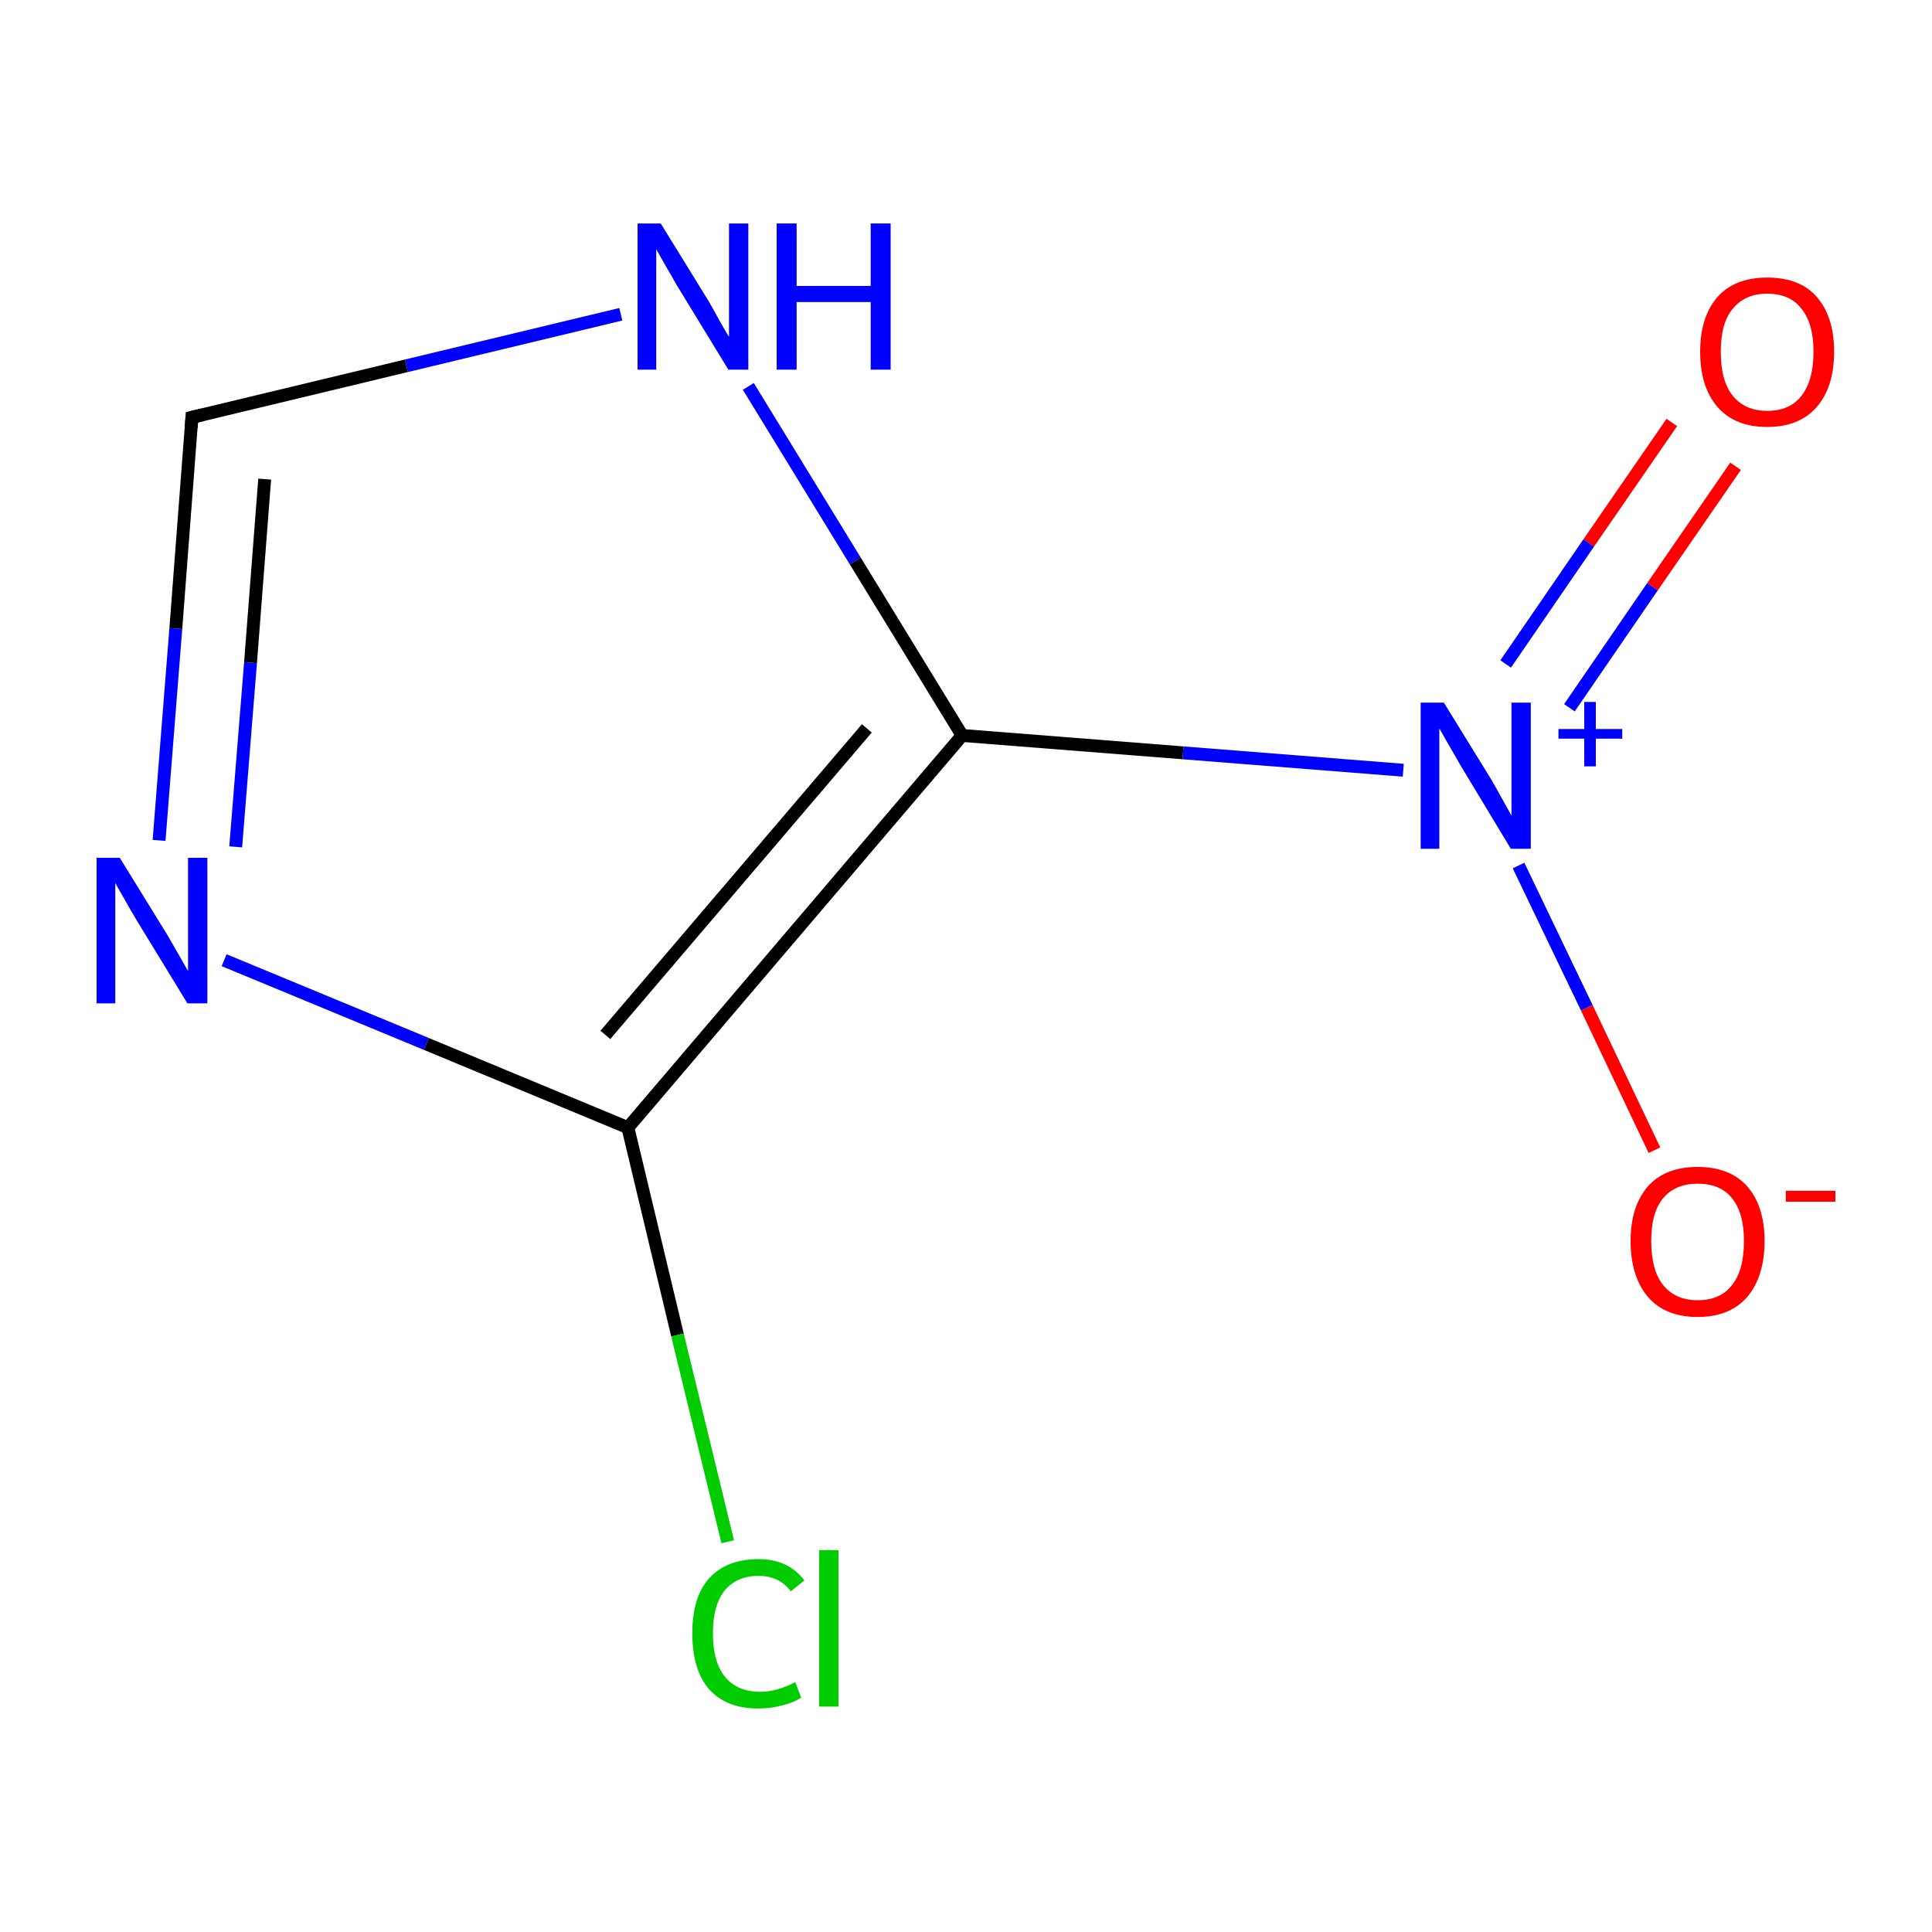 <?xml version='1.0' encoding='iso-8859-1'?>
<svg version='1.1' baseProfile='full'
              xmlns='http://www.w3.org/2000/svg'
                      xmlns:rdkit='http://www.rdkit.org/xml'
                      xmlns:xlink='http://www.w3.org/1999/xlink'
                  xml:space='preserve'
width='300px' height='300px' viewBox='0 0 300 300'>
<!-- END OF HEADER -->
<rect style='opacity:1.0;fill:#FFFFFF;stroke:none' width='300.0' height='300.0' x='0.0' y='0.0'> </rect>
<path class='bond-0 atom-0 atom-1' d='M 269.5,72.4 L 256.6,91.1' style='fill:none;fill-rule:evenodd;stroke:#FF0000;stroke-width:2.0px;stroke-linecap:butt;stroke-linejoin:miter;stroke-opacity:1' />
<path class='bond-0 atom-0 atom-1' d='M 256.6,91.1 L 243.7,109.9' style='fill:none;fill-rule:evenodd;stroke:#0000FF;stroke-width:2.0px;stroke-linecap:butt;stroke-linejoin:miter;stroke-opacity:1' />
<path class='bond-0 atom-0 atom-1' d='M 259.6,65.6 L 246.7,84.3' style='fill:none;fill-rule:evenodd;stroke:#FF0000;stroke-width:2.0px;stroke-linecap:butt;stroke-linejoin:miter;stroke-opacity:1' />
<path class='bond-0 atom-0 atom-1' d='M 246.7,84.3 L 233.8,103.1' style='fill:none;fill-rule:evenodd;stroke:#0000FF;stroke-width:2.0px;stroke-linecap:butt;stroke-linejoin:miter;stroke-opacity:1' />
<path class='bond-1 atom-1 atom-2' d='M 235.8,134.4 L 246.4,156.5' style='fill:none;fill-rule:evenodd;stroke:#0000FF;stroke-width:2.0px;stroke-linecap:butt;stroke-linejoin:miter;stroke-opacity:1' />
<path class='bond-1 atom-1 atom-2' d='M 246.4,156.5 L 256.9,178.6' style='fill:none;fill-rule:evenodd;stroke:#FF0000;stroke-width:2.0px;stroke-linecap:butt;stroke-linejoin:miter;stroke-opacity:1' />
<path class='bond-2 atom-1 atom-3' d='M 217.9,119.6 L 183.7,116.9' style='fill:none;fill-rule:evenodd;stroke:#0000FF;stroke-width:2.0px;stroke-linecap:butt;stroke-linejoin:miter;stroke-opacity:1' />
<path class='bond-2 atom-1 atom-3' d='M 183.7,116.9 L 149.4,114.2' style='fill:none;fill-rule:evenodd;stroke:#000000;stroke-width:2.0px;stroke-linecap:butt;stroke-linejoin:miter;stroke-opacity:1' />
<path class='bond-3 atom-3 atom-4' d='M 149.4,114.2 L 132.8,87.1' style='fill:none;fill-rule:evenodd;stroke:#000000;stroke-width:2.0px;stroke-linecap:butt;stroke-linejoin:miter;stroke-opacity:1' />
<path class='bond-3 atom-3 atom-4' d='M 132.8,87.1 L 116.2,60.0' style='fill:none;fill-rule:evenodd;stroke:#0000FF;stroke-width:2.0px;stroke-linecap:butt;stroke-linejoin:miter;stroke-opacity:1' />
<path class='bond-4 atom-4 atom-5' d='M 96.4,48.8 L 63.1,56.8' style='fill:none;fill-rule:evenodd;stroke:#0000FF;stroke-width:2.0px;stroke-linecap:butt;stroke-linejoin:miter;stroke-opacity:1' />
<path class='bond-4 atom-4 atom-5' d='M 63.1,56.8 L 29.8,64.8' style='fill:none;fill-rule:evenodd;stroke:#000000;stroke-width:2.0px;stroke-linecap:butt;stroke-linejoin:miter;stroke-opacity:1' />
<path class='bond-5 atom-5 atom-6' d='M 29.8,64.8 L 27.3,97.6' style='fill:none;fill-rule:evenodd;stroke:#000000;stroke-width:2.0px;stroke-linecap:butt;stroke-linejoin:miter;stroke-opacity:1' />
<path class='bond-5 atom-5 atom-6' d='M 27.3,97.6 L 24.7,130.5' style='fill:none;fill-rule:evenodd;stroke:#0000FF;stroke-width:2.0px;stroke-linecap:butt;stroke-linejoin:miter;stroke-opacity:1' />
<path class='bond-5 atom-5 atom-6' d='M 41.1,74.4 L 38.9,102.9' style='fill:none;fill-rule:evenodd;stroke:#000000;stroke-width:2.0px;stroke-linecap:butt;stroke-linejoin:miter;stroke-opacity:1' />
<path class='bond-5 atom-5 atom-6' d='M 38.9,102.9 L 36.6,131.5' style='fill:none;fill-rule:evenodd;stroke:#0000FF;stroke-width:2.0px;stroke-linecap:butt;stroke-linejoin:miter;stroke-opacity:1' />
<path class='bond-6 atom-6 atom-7' d='M 34.8,149.1 L 66.2,162.1' style='fill:none;fill-rule:evenodd;stroke:#0000FF;stroke-width:2.0px;stroke-linecap:butt;stroke-linejoin:miter;stroke-opacity:1' />
<path class='bond-6 atom-6 atom-7' d='M 66.2,162.1 L 97.5,175.1' style='fill:none;fill-rule:evenodd;stroke:#000000;stroke-width:2.0px;stroke-linecap:butt;stroke-linejoin:miter;stroke-opacity:1' />
<path class='bond-7 atom-7 atom-8' d='M 97.5,175.1 L 105.2,207.3' style='fill:none;fill-rule:evenodd;stroke:#000000;stroke-width:2.0px;stroke-linecap:butt;stroke-linejoin:miter;stroke-opacity:1' />
<path class='bond-7 atom-7 atom-8' d='M 105.2,207.3 L 113.0,239.4' style='fill:none;fill-rule:evenodd;stroke:#00CC00;stroke-width:2.0px;stroke-linecap:butt;stroke-linejoin:miter;stroke-opacity:1' />
<path class='bond-8 atom-7 atom-3' d='M 97.5,175.1 L 149.4,114.2' style='fill:none;fill-rule:evenodd;stroke:#000000;stroke-width:2.0px;stroke-linecap:butt;stroke-linejoin:miter;stroke-opacity:1' />
<path class='bond-8 atom-7 atom-3' d='M 94.0,160.7 L 134.6,113.1' style='fill:none;fill-rule:evenodd;stroke:#000000;stroke-width:2.0px;stroke-linecap:butt;stroke-linejoin:miter;stroke-opacity:1' />
<path d='M 31.5,64.4 L 29.8,64.8 L 29.7,66.4' style='fill:none;stroke:#000000;stroke-width:2.0px;stroke-linecap:butt;stroke-linejoin:miter;stroke-miterlimit:10;stroke-opacity:1;' />
<path class='atom-0' d='M 264.0 54.6
Q 264.0 49.2, 266.7 46.1
Q 269.4 43.1, 274.4 43.1
Q 279.5 43.1, 282.1 46.1
Q 284.8 49.2, 284.8 54.6
Q 284.8 60.1, 282.1 63.2
Q 279.4 66.3, 274.4 66.3
Q 269.4 66.3, 266.7 63.2
Q 264.0 60.1, 264.0 54.6
M 274.4 63.8
Q 277.9 63.8, 279.7 61.5
Q 281.6 59.1, 281.6 54.6
Q 281.6 50.2, 279.7 47.9
Q 277.9 45.6, 274.4 45.6
Q 271.0 45.6, 269.1 47.9
Q 267.2 50.1, 267.2 54.6
Q 267.2 59.2, 269.1 61.5
Q 271.0 63.8, 274.4 63.8
' fill='#FF0000'/>
<path class='atom-1' d='M 224.2 109.1
L 231.6 121.1
Q 232.3 122.3, 233.5 124.5
Q 234.7 126.6, 234.7 126.7
L 234.7 109.1
L 237.7 109.1
L 237.7 131.8
L 234.6 131.8
L 226.7 118.7
Q 225.8 117.1, 224.8 115.4
Q 223.8 113.6, 223.5 113.1
L 223.5 131.8
L 220.6 131.8
L 220.6 109.1
L 224.2 109.1
' fill='#0000FF'/>
<path class='atom-1' d='M 242.0 113.2
L 246.0 113.2
L 246.0 109.0
L 247.8 109.0
L 247.8 113.2
L 251.9 113.2
L 251.9 114.7
L 247.8 114.7
L 247.8 119.0
L 246.0 119.0
L 246.0 114.7
L 242.0 114.7
L 242.0 113.2
' fill='#0000FF'/>
<path class='atom-2' d='M 253.2 192.7
Q 253.2 187.3, 255.9 184.2
Q 258.6 181.2, 263.6 181.2
Q 268.6 181.2, 271.3 184.2
Q 274.0 187.3, 274.0 192.7
Q 274.0 198.2, 271.3 201.4
Q 268.6 204.5, 263.6 204.5
Q 258.6 204.5, 255.9 201.4
Q 253.2 198.2, 253.2 192.7
M 263.6 201.9
Q 267.1 201.9, 268.9 199.6
Q 270.8 197.3, 270.8 192.7
Q 270.8 188.3, 268.9 186.0
Q 267.1 183.8, 263.6 183.8
Q 260.2 183.8, 258.3 186.0
Q 256.4 188.2, 256.4 192.7
Q 256.4 197.3, 258.3 199.6
Q 260.2 201.9, 263.6 201.9
' fill='#FF0000'/>
<path class='atom-2' d='M 277.3 184.9
L 285.0 184.9
L 285.0 186.6
L 277.3 186.6
L 277.3 184.9
' fill='#FF0000'/>
<path class='atom-4' d='M 102.6 34.7
L 110.0 46.7
Q 110.7 47.9, 111.9 50.1
Q 113.1 52.2, 113.2 52.3
L 113.2 34.7
L 116.2 34.7
L 116.2 57.4
L 113.1 57.4
L 105.1 44.3
Q 104.2 42.7, 103.2 41.0
Q 102.2 39.2, 101.9 38.7
L 101.9 57.4
L 99.0 57.4
L 99.0 34.7
L 102.6 34.7
' fill='#0000FF'/>
<path class='atom-4' d='M 120.6 34.7
L 123.7 34.7
L 123.7 44.4
L 135.2 44.4
L 135.2 34.7
L 138.3 34.7
L 138.3 57.4
L 135.2 57.4
L 135.2 46.9
L 123.7 46.9
L 123.7 57.4
L 120.6 57.4
L 120.6 34.7
' fill='#0000FF'/>
<path class='atom-6' d='M 18.6 133.2
L 26.0 145.2
Q 26.7 146.4, 27.9 148.5
Q 29.1 150.6, 29.2 150.8
L 29.2 133.2
L 32.2 133.2
L 32.2 155.8
L 29.1 155.8
L 21.1 142.7
Q 20.2 141.2, 19.2 139.4
Q 18.2 137.7, 17.9 137.1
L 17.9 155.8
L 15.0 155.8
L 15.0 133.2
L 18.6 133.2
' fill='#0000FF'/>
<path class='atom-8' d='M 107.5 253.6
Q 107.5 248.0, 110.1 245.1
Q 112.8 242.1, 117.8 242.1
Q 122.4 242.1, 124.9 245.4
L 122.8 247.1
Q 121.0 244.7, 117.8 244.7
Q 114.4 244.7, 112.5 247.0
Q 110.7 249.3, 110.7 253.6
Q 110.7 258.1, 112.6 260.4
Q 114.5 262.7, 118.1 262.7
Q 120.6 262.7, 123.5 261.2
L 124.4 263.6
Q 123.2 264.4, 121.5 264.8
Q 119.7 265.3, 117.7 265.3
Q 112.8 265.3, 110.1 262.3
Q 107.5 259.3, 107.5 253.6
' fill='#00CC00'/>
<path class='atom-8' d='M 127.2 240.7
L 130.2 240.7
L 130.2 265.0
L 127.2 265.0
L 127.2 240.7
' fill='#00CC00'/>
</svg>
